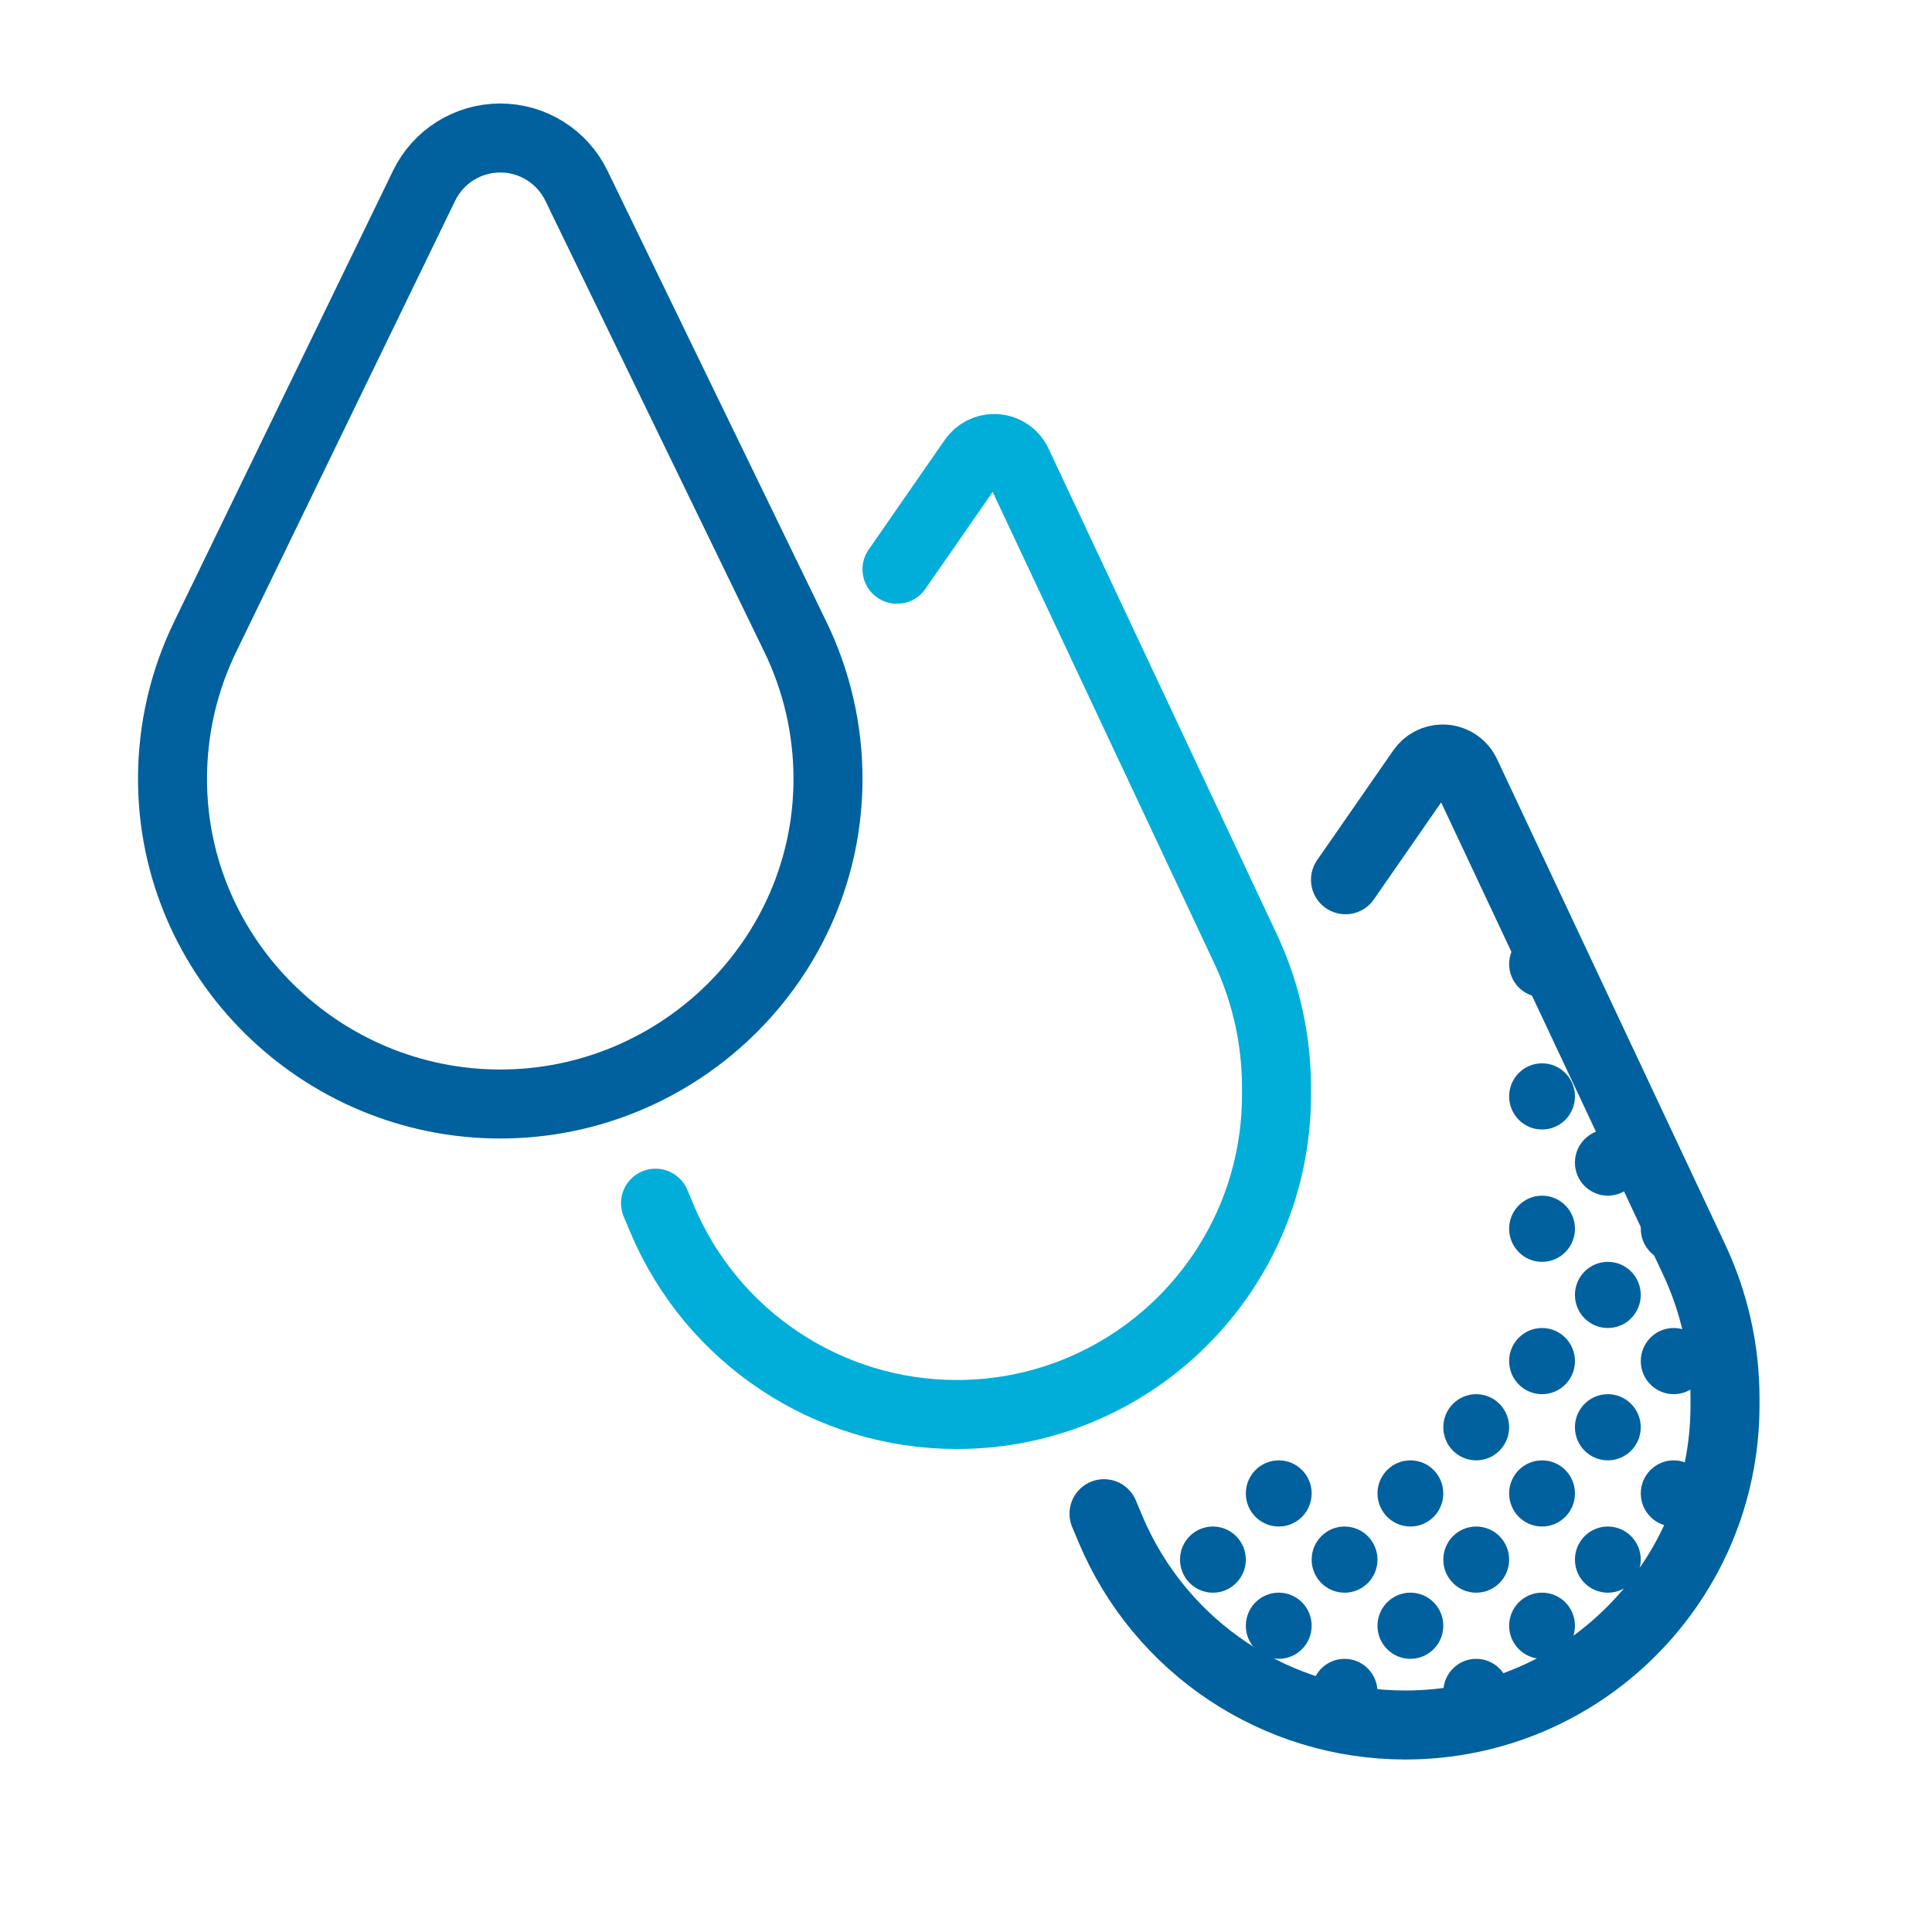 <svg xmlns="http://www.w3.org/2000/svg" width="56" height="56" viewBox="0 0 56 56" fill="none">
  <ellipse cx="42.789" cy="49.041" rx="0.954" ry="0.959" fill="#00619E"/>
  <ellipse cx="38.973" cy="49.041" rx="0.954" ry="0.959" fill="#00619E"/>
  <ellipse cx="44.697" cy="47.123" rx="0.954" ry="0.959" fill="#00619E"/>
  <ellipse cx="40.881" cy="47.123" rx="0.954" ry="0.959" fill="#00619E"/>
  <ellipse cx="42.789" cy="45.206" rx="0.954" ry="0.959" fill="#00619E"/>
  <ellipse cx="46.604" cy="45.206" rx="0.954" ry="0.959" fill="#00619E"/>
  <ellipse cx="37.065" cy="47.123" rx="0.954" ry="0.959" fill="#00619E"/>
  <ellipse cx="35.157" cy="45.206" rx="0.954" ry="0.959" fill="#00619E"/>
  <ellipse cx="38.973" cy="45.206" rx="0.954" ry="0.959" fill="#00619E"/>
  <ellipse cx="48.513" cy="43.288" rx="0.954" ry="0.959" fill="#00619E"/>
  <ellipse cx="44.697" cy="43.288" rx="0.954" ry="0.959" fill="#00619E"/>
  <ellipse cx="40.881" cy="43.288" rx="0.954" ry="0.959" fill="#00619E"/>
  <ellipse cx="42.789" cy="41.37" rx="0.954" ry="0.959" fill="#00619E"/>
  <ellipse cx="46.604" cy="41.37" rx="0.954" ry="0.959" fill="#00619E"/>
  <ellipse cx="37.065" cy="43.288" rx="0.954" ry="0.959" fill="#00619E"/>
  <ellipse cx="48.513" cy="39.452" rx="0.954" ry="0.959" fill="#00619E"/>
  <ellipse cx="44.697" cy="39.452" rx="0.954" ry="0.959" fill="#00619E"/>
  <ellipse cx="46.604" cy="37.534" rx="0.954" ry="0.959" fill="#00619E"/>
  <ellipse cx="48.513" cy="35.616" rx="0.954" ry="0.959" fill="#00619E"/>
  <ellipse cx="44.697" cy="35.616" rx="0.954" ry="0.959" fill="#00619E"/>
  <ellipse cx="46.604" cy="33.698" rx="0.954" ry="0.959" fill="#00619E"/>
  <ellipse cx="44.697" cy="31.78" rx="0.954" ry="0.959" fill="#00619E"/>
  <ellipse cx="44.697" cy="27.944" rx="0.954" ry="0.959" fill="#00619E"/>
  <path d="M26 16.5L28.208 13.318C28.346 13.119 28.573 13 28.816 13V13C29.103 13 29.364 13.166 29.486 13.425L36.099 27.493C36.693 28.754 37 30.131 37 31.524V31.732C37 36.851 32.851 41 27.732 41V41C24 41 20.631 38.761 19.187 35.32L19 34.875" stroke="#00AED9" stroke-width="2" stroke-linecap="round"/>
  <path d="M39 25.5L41.208 22.318C41.346 22.119 41.573 22 41.816 22V22C42.103 22 42.364 22.166 42.486 22.425L49.099 36.493C49.693 37.754 50 39.13 50 40.524V40.732C50 45.851 45.851 50 40.732 50V50C37 50 33.632 47.761 32.187 44.32L32 43.875" stroke="#00619E" stroke-width="2" stroke-linecap="round"/>
  <path d="M23.054 18.459L16.707 5.382C16.297 4.537 15.44 4 14.5 4C13.56 4 12.703 4.537 12.293 5.382L5.946 18.459C5.323 19.741 5 21.149 5 22.575C5 27.78 9.294 32 14.5 32C19.706 32 24 27.78 24 22.575C24 21.149 23.677 19.741 23.054 18.459Z" stroke="#00619E" stroke-width="2"/>
</svg>
